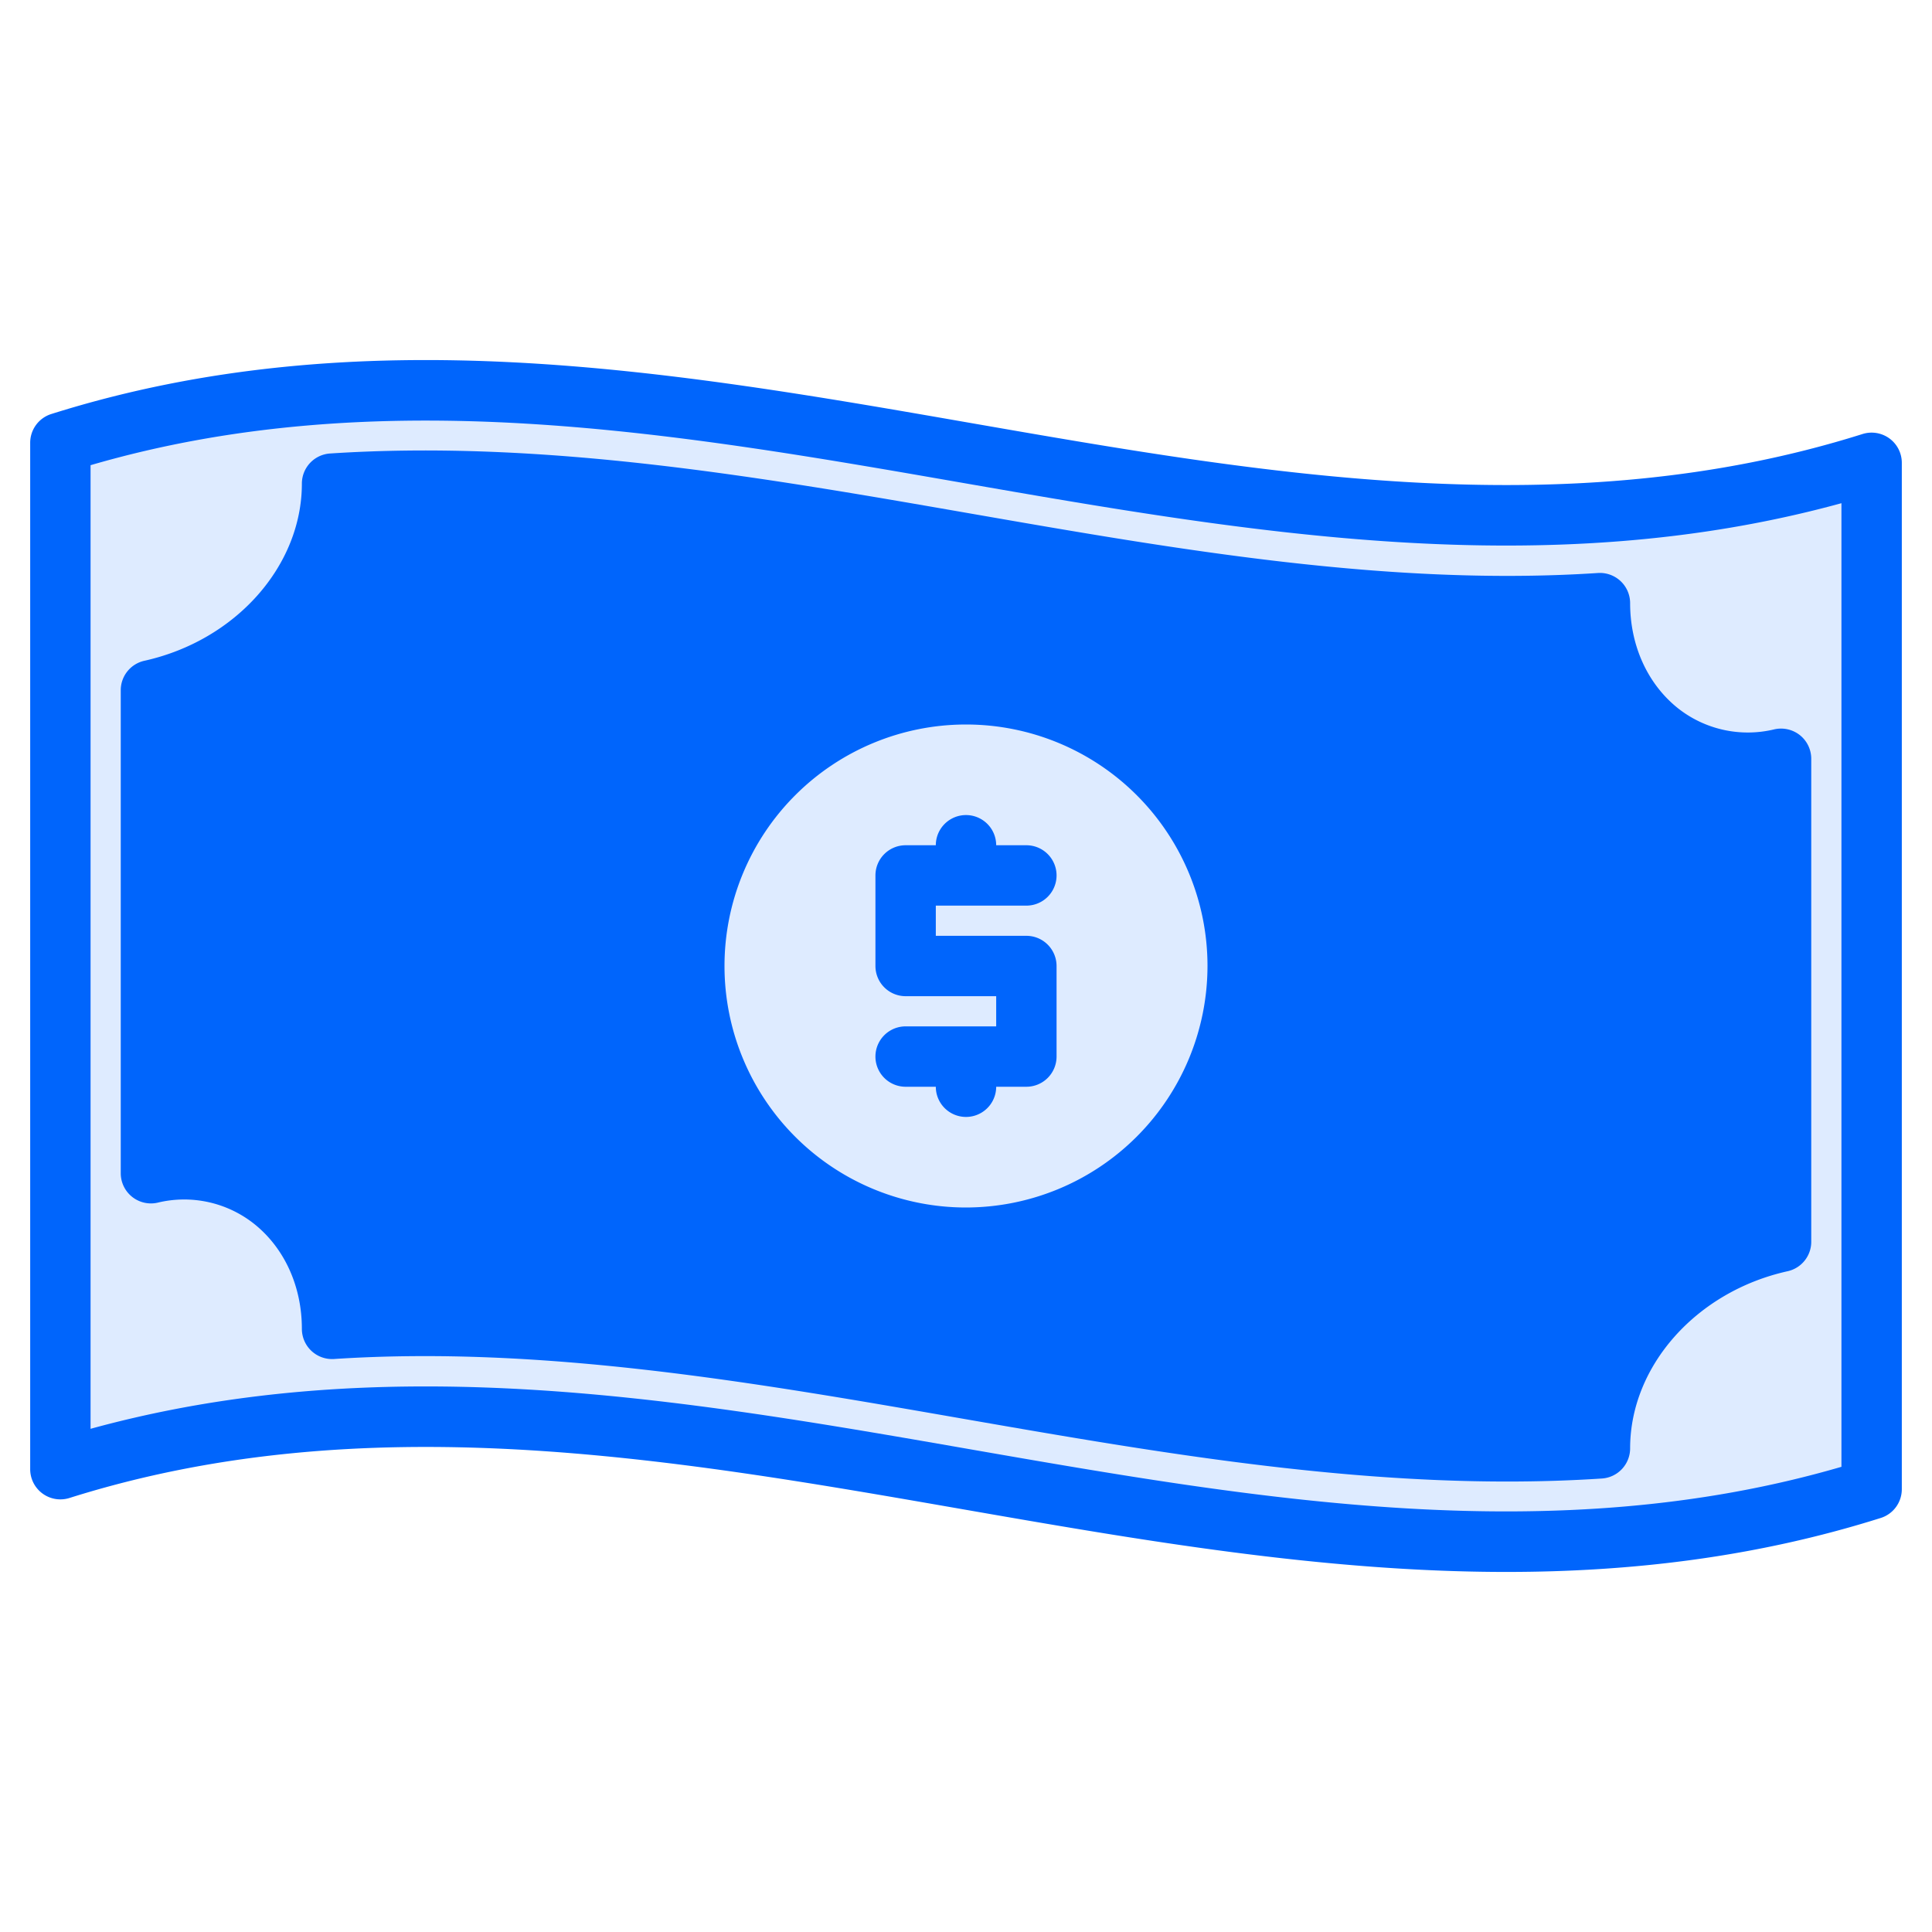 <?xml version="1.0"?>
<svg xmlns="http://www.w3.org/2000/svg" xmlns:xlink="http://www.w3.org/1999/xlink" xmlns:svgjs="http://svgjs.com/svgjs" version="1.1" width="512" height="512" x="0" y="0" viewBox="0 0 512 512" style="enable-background:new 0 0 512 512" xml:space="preserve" class=""><g><g xmlns="http://www.w3.org/2000/svg"><g><g><path d="m496 394.654c-160 50.434-320-55.742-480-5.308v-272c160-50.434 320 55.742 480 5.308z" fill="#deebff" data-original="#4e901e" style="" class=""/><path d="m472 201.083v128c-26.51 5.889-48 28.134-48 54.752-112 7.349-224-39.019-336-31.67 0-26.4-21.49-47.137-48-41.248v-128c26.511-5.889 48-28.134 48-54.752 112-7.349 224 39.019 336 31.67 0 26.402 21.488 47.137 48 41.248z" fill="#0065fc" data-original="#91cc04" style="" class=""/></g><circle cx="256" cy="256" fill="#deebff" r="72" data-original="#ffda44" style="" class=""/></g><g><path d="m500.73 116.2a8.022 8.022 0 0 0 -7.14-1.18c-78.14 24.64-158.5 10.64-236.22-2.9-79.6-13.87-161.92-28.21-243.78-2.4a7.989 7.989 0 0 0 -5.59 7.63v272a8 8 0 0 0 10.41 7.63c78.13-24.64 158.5-10.64 236.22 2.9 47.45 8.27 95.86 16.7 144.56 16.7 33.01 0 66.15-3.87 99.22-14.3a7.989 7.989 0 0 0 5.59-7.63v-272a8 8 0 0 0 -3.27-6.45zm-12.73 272.52c-76.38 22.27-154.76 8.61-230.63-4.6-47.45-8.27-95.86-16.7-144.56-16.7-29.55 0-59.2 3.1-88.81 11.23v-255.37c76.38-22.27 154.76-8.61 230.63 4.6 76.23 13.28 154.95 26.99 233.37 5.47z" fill="#0065fc" data-original="#000000" style="" class=""/><path d="m477.01 194.84a8.06 8.06 0 0 0 -6.74-1.57 29.863 29.863 0 0 1 -25.66-5.63c-8.01-6.43-12.61-16.57-12.61-27.81a8.007 8.007 0 0 0 -8.52-7.98c-55.06 3.62-111.51-6.22-166.11-15.73-55.52-9.67-112.94-19.67-169.89-15.94a8 8 0 0 0 -7.48 7.98c0 21.83-17.55 41.58-41.73 46.95a7.992 7.992 0 0 0 -6.27 7.81v128a8 8 0 0 0 9.73 7.81 29.828 29.828 0 0 1 25.66 5.64c8.02 6.42 12.61 16.56 12.61 27.79a8.007 8.007 0 0 0 8.52 7.99c55.06-3.62 111.51 6.22 166.11 15.73 47.36 8.25 96.09 16.74 144.74 16.74 8.39 0 16.78-.25 25.15-.8a8.006 8.006 0 0 0 7.48-7.99c0-21.82 17.55-41.57 41.73-46.94a7.992 7.992 0 0 0 6.27-7.81v-128a8.016 8.016 0 0 0 -2.99-6.24zm-13.01 128.11c-25.52 8.05-44.21 29.1-47.49 53.29-52.83 2.39-106.84-7.01-159.14-16.12-47.36-8.25-96.09-16.74-144.74-16.74q-8.625 0-17.26.37a50.093 50.093 0 0 0 -17.97-31.86 44.9 44.9 0 0 0 -29.4-9.98v-112.86c25.52-8.05 44.21-29.1 47.49-53.29 52.84-2.4 106.84 7.01 159.14 16.12 52.96 9.23 107.65 18.75 162 16.37a50.117 50.117 0 0 0 17.97 31.87 44.984 44.984 0 0 0 29.4 9.97z" fill="#0065fc" data-original="#000000" style="" class=""/><path d="m256 176a80 80 0 1 0 80 80 80.093 80.093 0 0 0 -80-80zm0 144a64 64 0 1 1 64-64 64.072 64.072 0 0 1 -64 64z" fill="#0065fc" data-original="#000000" style="" class=""/><path d="m280 256v24a8 8 0 0 1 -8 8h-8a8 8 0 0 1 -16 0h-8a8 8 0 0 1 0-16h24v-8h-24a8 8 0 0 1 -8-8v-24a8 8 0 0 1 8-8h8a8 8 0 0 1 16 0h8a8 8 0 0 1 0 16h-24v8h24a8 8 0 0 1 8 8z" fill="#0065fc" data-original="#000000" style="" class=""/></g></g></g></svg>
